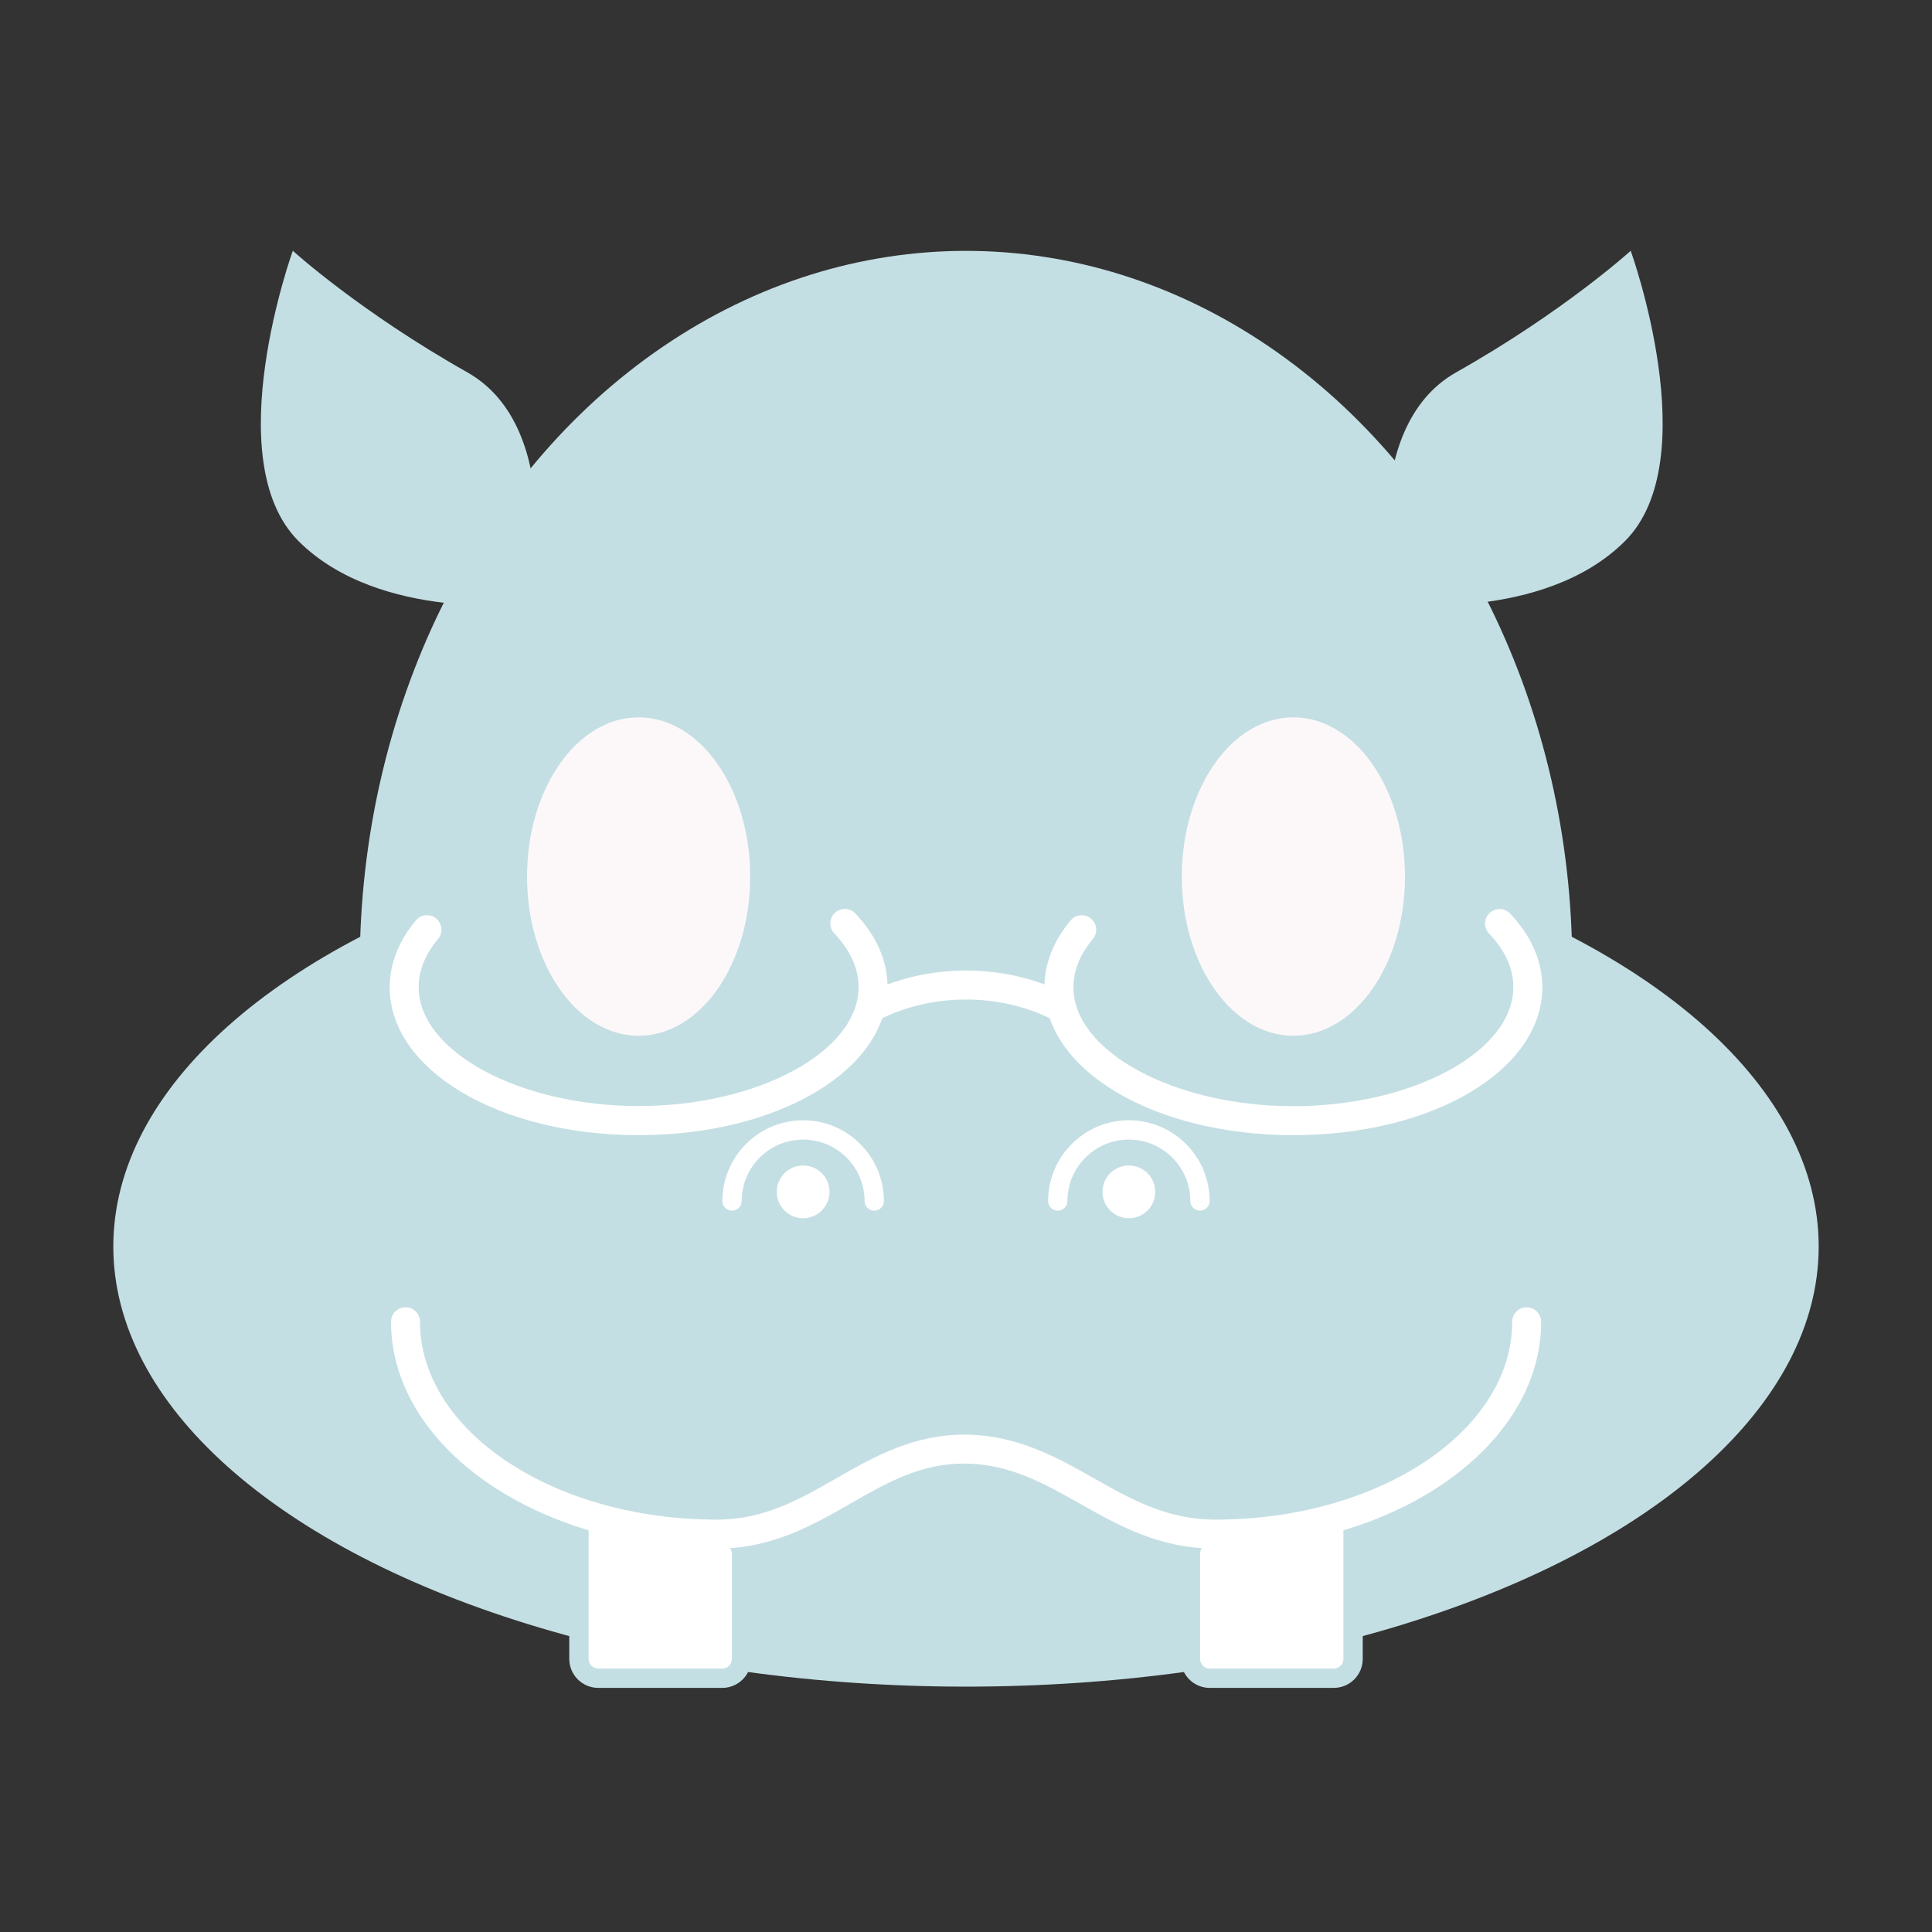 <?xml version="1.0" encoding="utf-8"?>
<!-- Generator: Adobe Illustrator 27.9.1, SVG Export Plug-In . SVG Version: 6.00 Build 0)  -->
<svg version="1.1" id="レイヤー_1" xmlns="http://www.w3.org/2000/svg" xmlns:xlink="http://www.w3.org/1999/xlink" x="0px"
	 y="0px" viewBox="0 0 200 200" style="enable-background:new 0 0 200 200;" xml:space="preserve">
<rect x="0" y="0" width="200" height="200" fill="#333333" stroke="none"/>
<style type="text/css">
	.st0{fill:#C4DFE3;}
	.st1{fill:#FCF8F9;}
	.st2{fill:#FFFFFF;}
</style>
<g>
	<ellipse class="st0" cx="100" cy="100" rx="62.76" ry="74.03"/>
</g>
<path class="st0" d="M54.86,62.5c0,0-15.55,1.92-23.96-6.49s-0.59-30.05-0.59-30.05s6.93,6.3,18.06,12.58
	C58.73,44.39,54.86,62.5,54.86,62.5z"/>
<path class="st0" d="M144.26,62.5c0,0,15.55,1.92,23.96-6.49s0.59-30.05,0.59-30.05s-6.93,6.3-18.06,12.58
	C140.39,44.39,144.26,62.5,144.26,62.5z"/>
<ellipse class="st0" cx="100" cy="129.04" rx="88.27" ry="45.56"/>
<ellipse class="st1" cx="66.11" cy="90.74" rx="11.55" ry="16.48"/>
<ellipse class="st1" cx="133.89" cy="90.74" rx="11.55" ry="16.48"/>
<g>
	<g>
		<path class="st2" d="M74.77,173.73H61.93c-1.1,0-2-0.9-2-2v-13.42c0-1.1,0.9-1.15,2-1.15l12.84,1.7c1.1,0,2,0.9,2,2v10.87
			C76.77,172.83,75.87,173.73,74.77,173.73z"/>
		<path class="st0" d="M74.77,174.73H61.93c-1.65,0-3-1.35-3-3v-13.42c0-2.15,2.1-2.15,3-2.15l0.13,0.01l12.78,1.69
			c1.62,0.04,2.93,1.37,2.93,3v10.87C77.77,173.38,76.42,174.73,74.77,174.73z M60.93,158.23c0,0.02,0,0.04,0,0.08v13.42
			c0,0.55,0.45,1,1,1h12.84c0.55,0,1-0.45,1-1v-10.87c0-0.55-0.45-1-1-1l-0.13-0.01l-12.77-1.69
			C61.61,158.16,61.12,158.16,60.93,158.23z"/>
	</g>
	<g>
		<path class="st2" d="M125.23,173.73h12.84c1.1,0,2-0.9,2-2v-13.42c0-1.1-0.9-1.15-2-1.15l-12.84,1.7c-1.1,0-2,0.9-2,2v10.87
			C123.23,172.83,124.13,173.73,125.23,173.73z"/>
		<path class="st0" d="M138.07,174.73h-12.84c-1.65,0-3-1.35-3-3v-10.87c0-1.63,1.31-2.96,2.93-3l12.91-1.7c0.9,0,3,0,3,2.15v13.42
			C141.07,173.38,139.73,174.73,138.07,174.73z M125.23,159.86c-0.55,0-1,0.45-1,1v10.87c0,0.55,0.45,1,1,1h12.84c0.55,0,1-0.45,1-1
			v-13.42c0-0.09-0.01-0.13-0.01-0.13c-0.09-0.02-0.64-0.02-0.92-0.02L125.23,159.86z"/>
	</g>
</g>
<path class="st2" d="M125.8,160.31c-5.76,0-9.96-2.37-14.02-4.66c-3.72-2.1-7.23-4.08-11.8-4.14c-4.61-0.06-8.14,1.96-11.89,4.11
	c-4.02,2.3-8.18,4.69-13.88,4.69c-18.6,0-33.73-10.53-33.73-23.48c0-0.83,0.67-1.5,1.5-1.5s1.5,0.67,1.5,1.5
	c0,11.29,13.79,20.48,30.73,20.48c4.9,0,8.54-2.08,12.39-4.29c3.94-2.26,8.04-4.56,13.43-4.51c5.33,0.08,9.35,2.34,13.23,4.53
	c3.89,2.2,7.57,4.27,12.55,4.27c16.95,0,30.73-9.19,30.73-20.48c0-0.83,0.67-1.5,1.5-1.5s1.5,0.67,1.5,1.5
	C159.53,149.78,144.4,160.31,125.8,160.31z"/>
<circle class="st2" cx="83.14" cy="123.38" r="2.73"/>
<circle class="st2" cx="116.86" cy="123.38" r="2.73"/>
<path class="st2" d="M124.22,125.33c-0.55,0-1-0.45-1-1c0-3.51-2.85-6.36-6.36-6.36s-6.36,2.85-6.36,6.36c0,0.55-0.45,1-1,1
	s-1-0.45-1-1c0-4.61,3.75-8.36,8.36-8.36s8.36,3.75,8.36,8.36C125.22,124.88,124.77,125.33,124.22,125.33z"/>
<path class="st2" d="M90.5,125.33c-0.55,0-1-0.45-1-1c0-3.51-2.85-6.36-6.36-6.36s-6.36,2.85-6.36,6.36c0,0.55-0.45,1-1,1
	s-1-0.45-1-1c0-4.61,3.75-8.36,8.36-8.36s8.36,3.75,8.36,8.36C91.5,124.88,91.06,125.33,90.5,125.33z"/>
<path class="st2" d="M66.11,117.51c-14.45,0-25.77-6.73-25.77-15.32c0-2.41,0.94-4.8,2.71-6.91c0.53-0.64,1.48-0.72,2.11-0.19
	c0.63,0.53,0.72,1.48,0.19,2.11c-1.33,1.59-2.01,3.26-2.01,4.98c0,6.68,10.43,12.32,22.77,12.32s22.77-5.64,22.77-12.32
	c0-1.93-0.85-3.8-2.51-5.55c-0.57-0.6-0.55-1.55,0.05-2.12c0.6-0.57,1.55-0.55,2.12,0.05c2.19,2.29,3.34,4.93,3.34,7.62
	C91.88,110.78,80.56,117.51,66.11,117.51z"/>
<path class="st2" d="M133.89,117.51c-14.45,0-25.77-6.73-25.77-15.32c0-2.41,0.94-4.8,2.71-6.91c0.53-0.63,1.48-0.72,2.11-0.18
	c0.63,0.53,0.72,1.48,0.19,2.11c-1.33,1.59-2.01,3.26-2.01,4.98c0,6.68,10.43,12.32,22.77,12.32s22.77-5.64,22.77-12.32
	c0-1.94-0.85-3.8-2.51-5.55c-0.57-0.6-0.55-1.55,0.05-2.12c0.6-0.57,1.55-0.55,2.12,0.05c2.19,2.29,3.34,4.93,3.34,7.62
	C159.66,110.78,148.34,117.51,133.89,117.51z"/>
<path class="st2" d="M91.05,105.54l-1.35-2.68c3.09-1.56,6.65-2.39,10.3-2.39c3.59,0,7.11,0.8,10.16,2.32l-1.33,2.69
	c-2.64-1.31-5.7-2.01-8.83-2.01C96.82,103.47,93.72,104.19,91.05,105.54z"/>
</svg>
